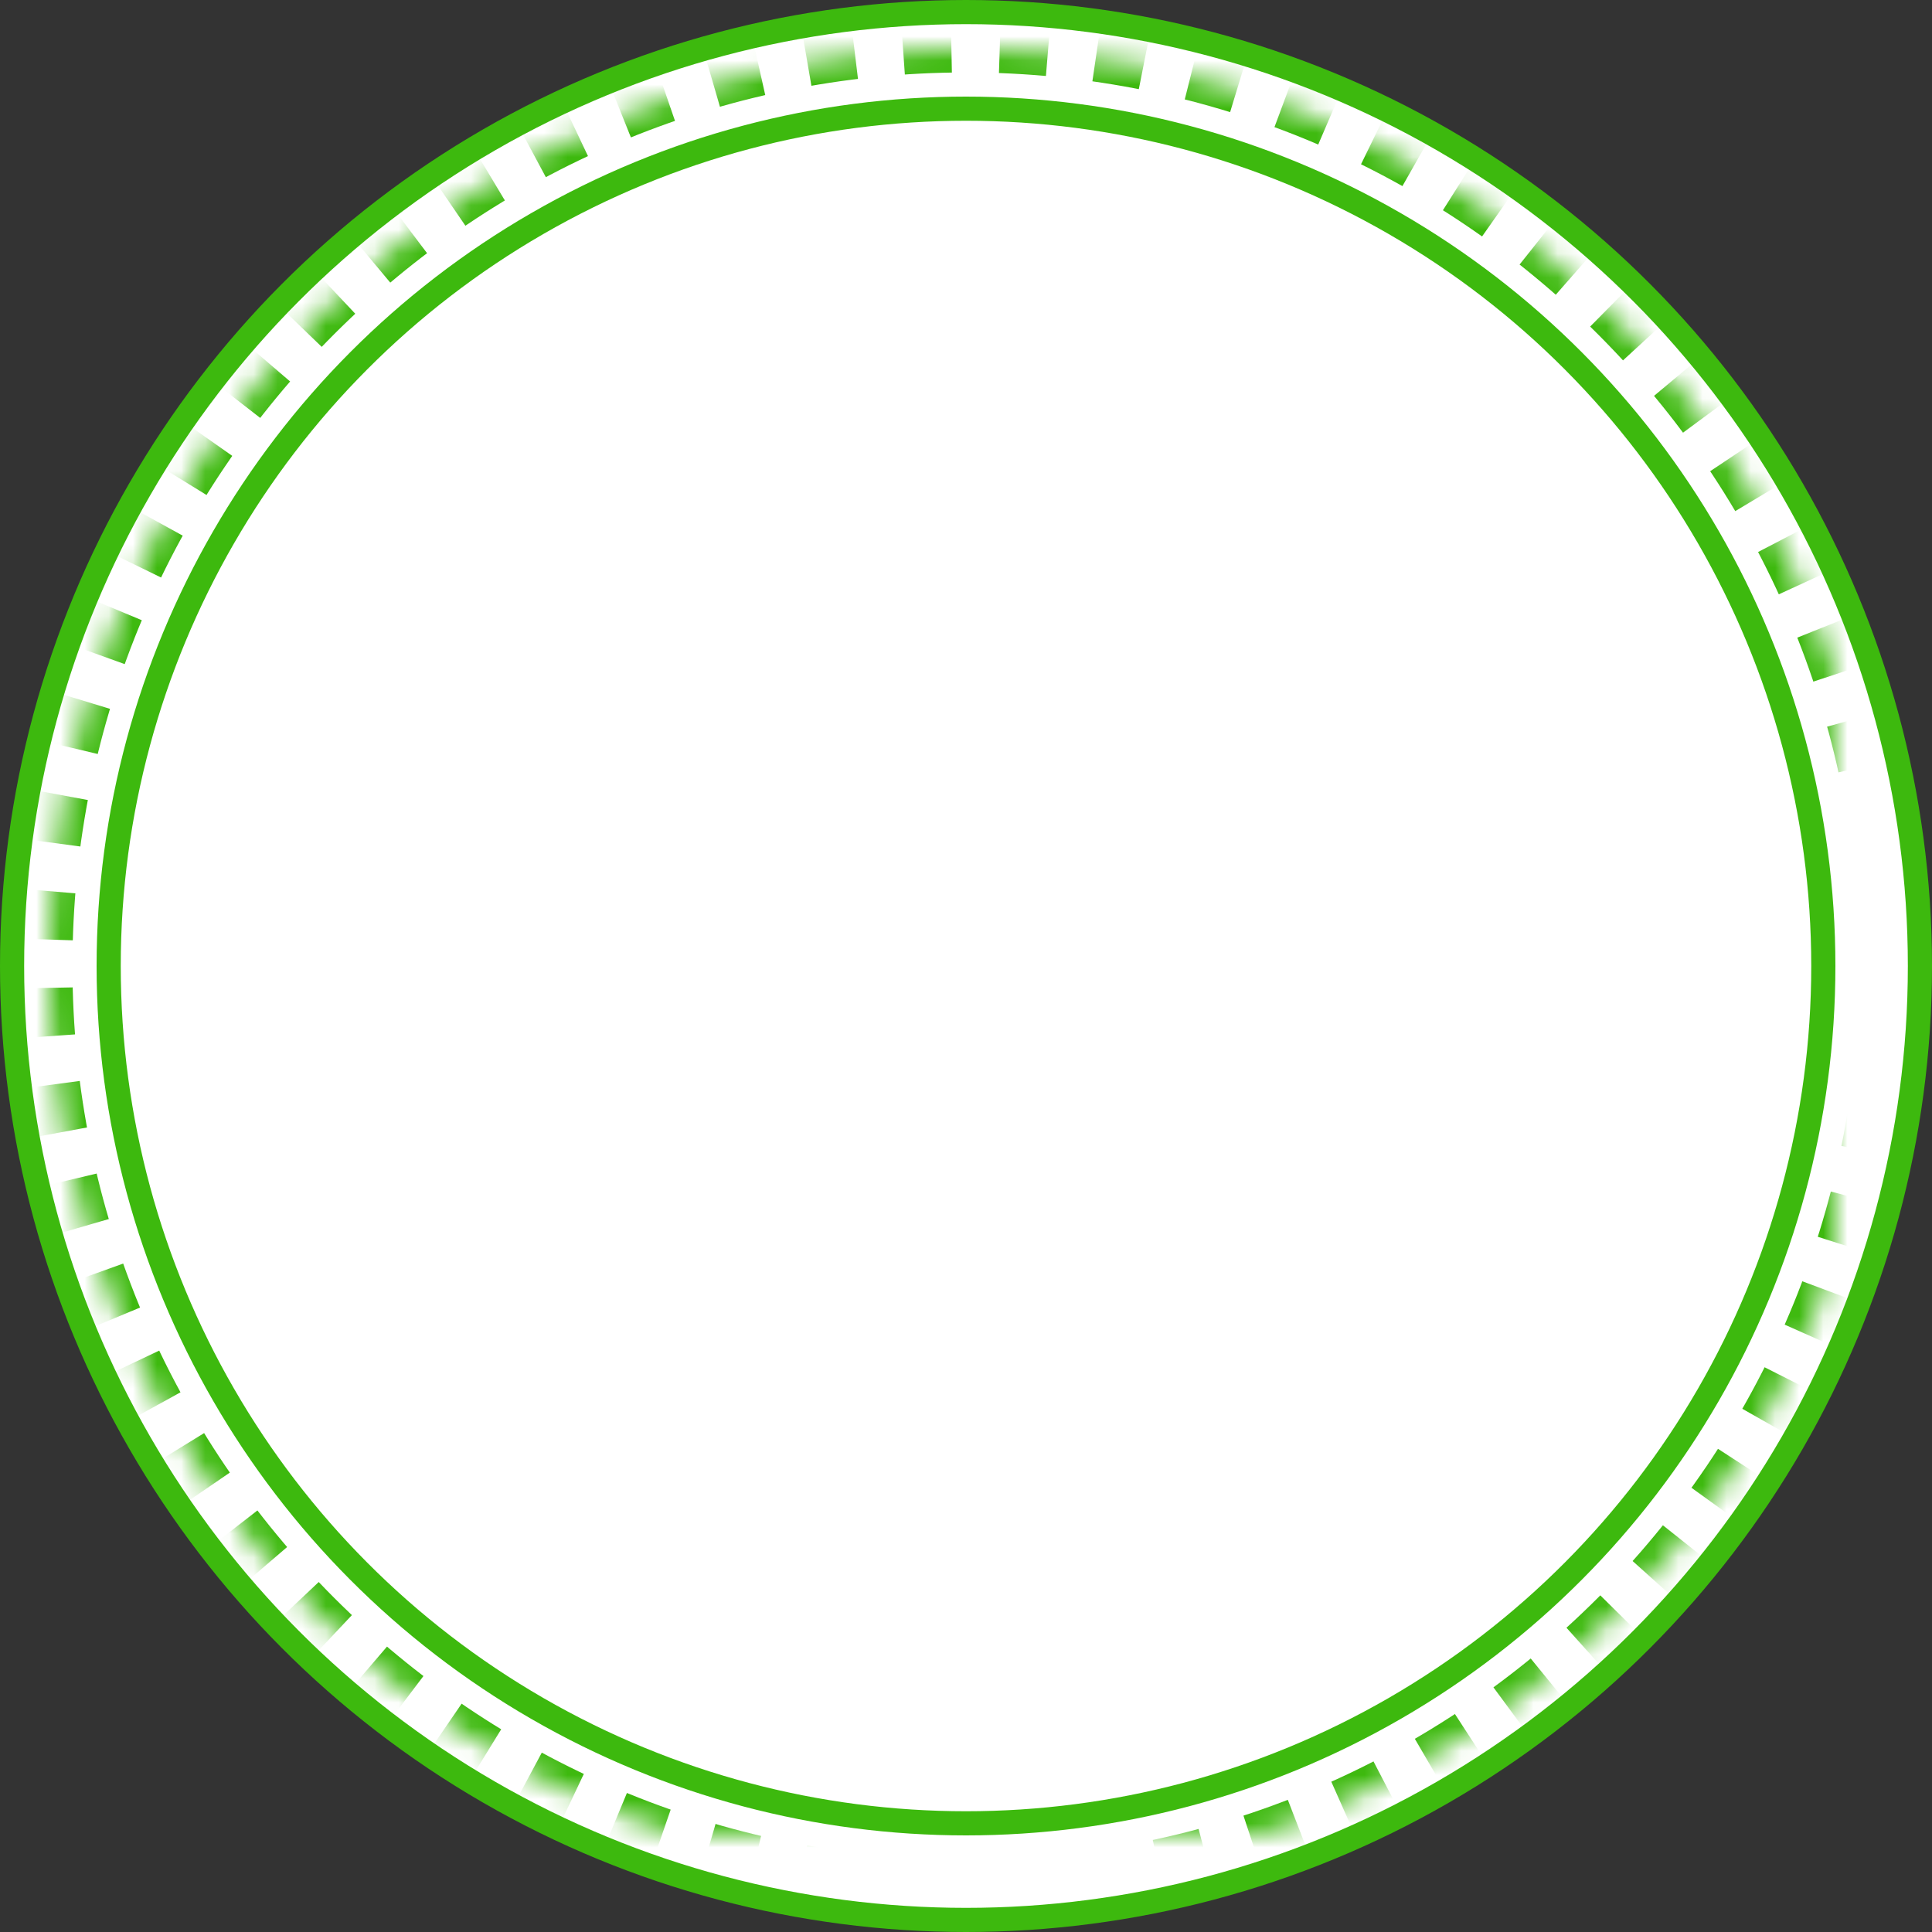 <?xml version="1.0" encoding="UTF-8"?>
<svg width="80px" height="80px" viewBox="0 0 80 80" version="1.1" xmlns="http://www.w3.org/2000/svg" xmlns:xlink="http://www.w3.org/1999/xlink">
    <rect x="0" y="0" width="80" height="80" fill="#333333" stroke="none"/>
    <title>编组</title>
    <defs>
        <path d="M40,78 C60.987,78 78,60.987 78,40 C78,19.013 60.987,2 40,2 C19.013,2 2,19.013 2,40 C2,60.987 19.013,78 40,78 Z" id="path-1"></path>
        <mask id="mask-2" maskContentUnits="userSpaceOnUse" maskUnits="objectBoundingBox" x="0" y="0" width="76" height="76" fill="white">
            <use xlink:href="#path-1"></use>
        </mask>
    </defs>
    <g id="页面-1" stroke="none" stroke-width="1" fill="none" fill-rule="evenodd">
        <g id="资讯备份-24" transform="translate(-155, -148)" stroke="#3DB90E">
            <g id="编组" transform="translate(155, 148)">
                <circle id="椭圆形-2" fill="#FFFFFF" cx="40" cy="40" r="39.5"></circle>
                <use id="椭圆形-2" mask="url(#mask-2)" stroke-width="2" stroke-dasharray="2,2" xlink:href="#path-1"></use>
                <circle id="椭圆形-2" cx="40" cy="40" r="35.5"></circle>
            </g>
        </g>
    </g>
</svg>